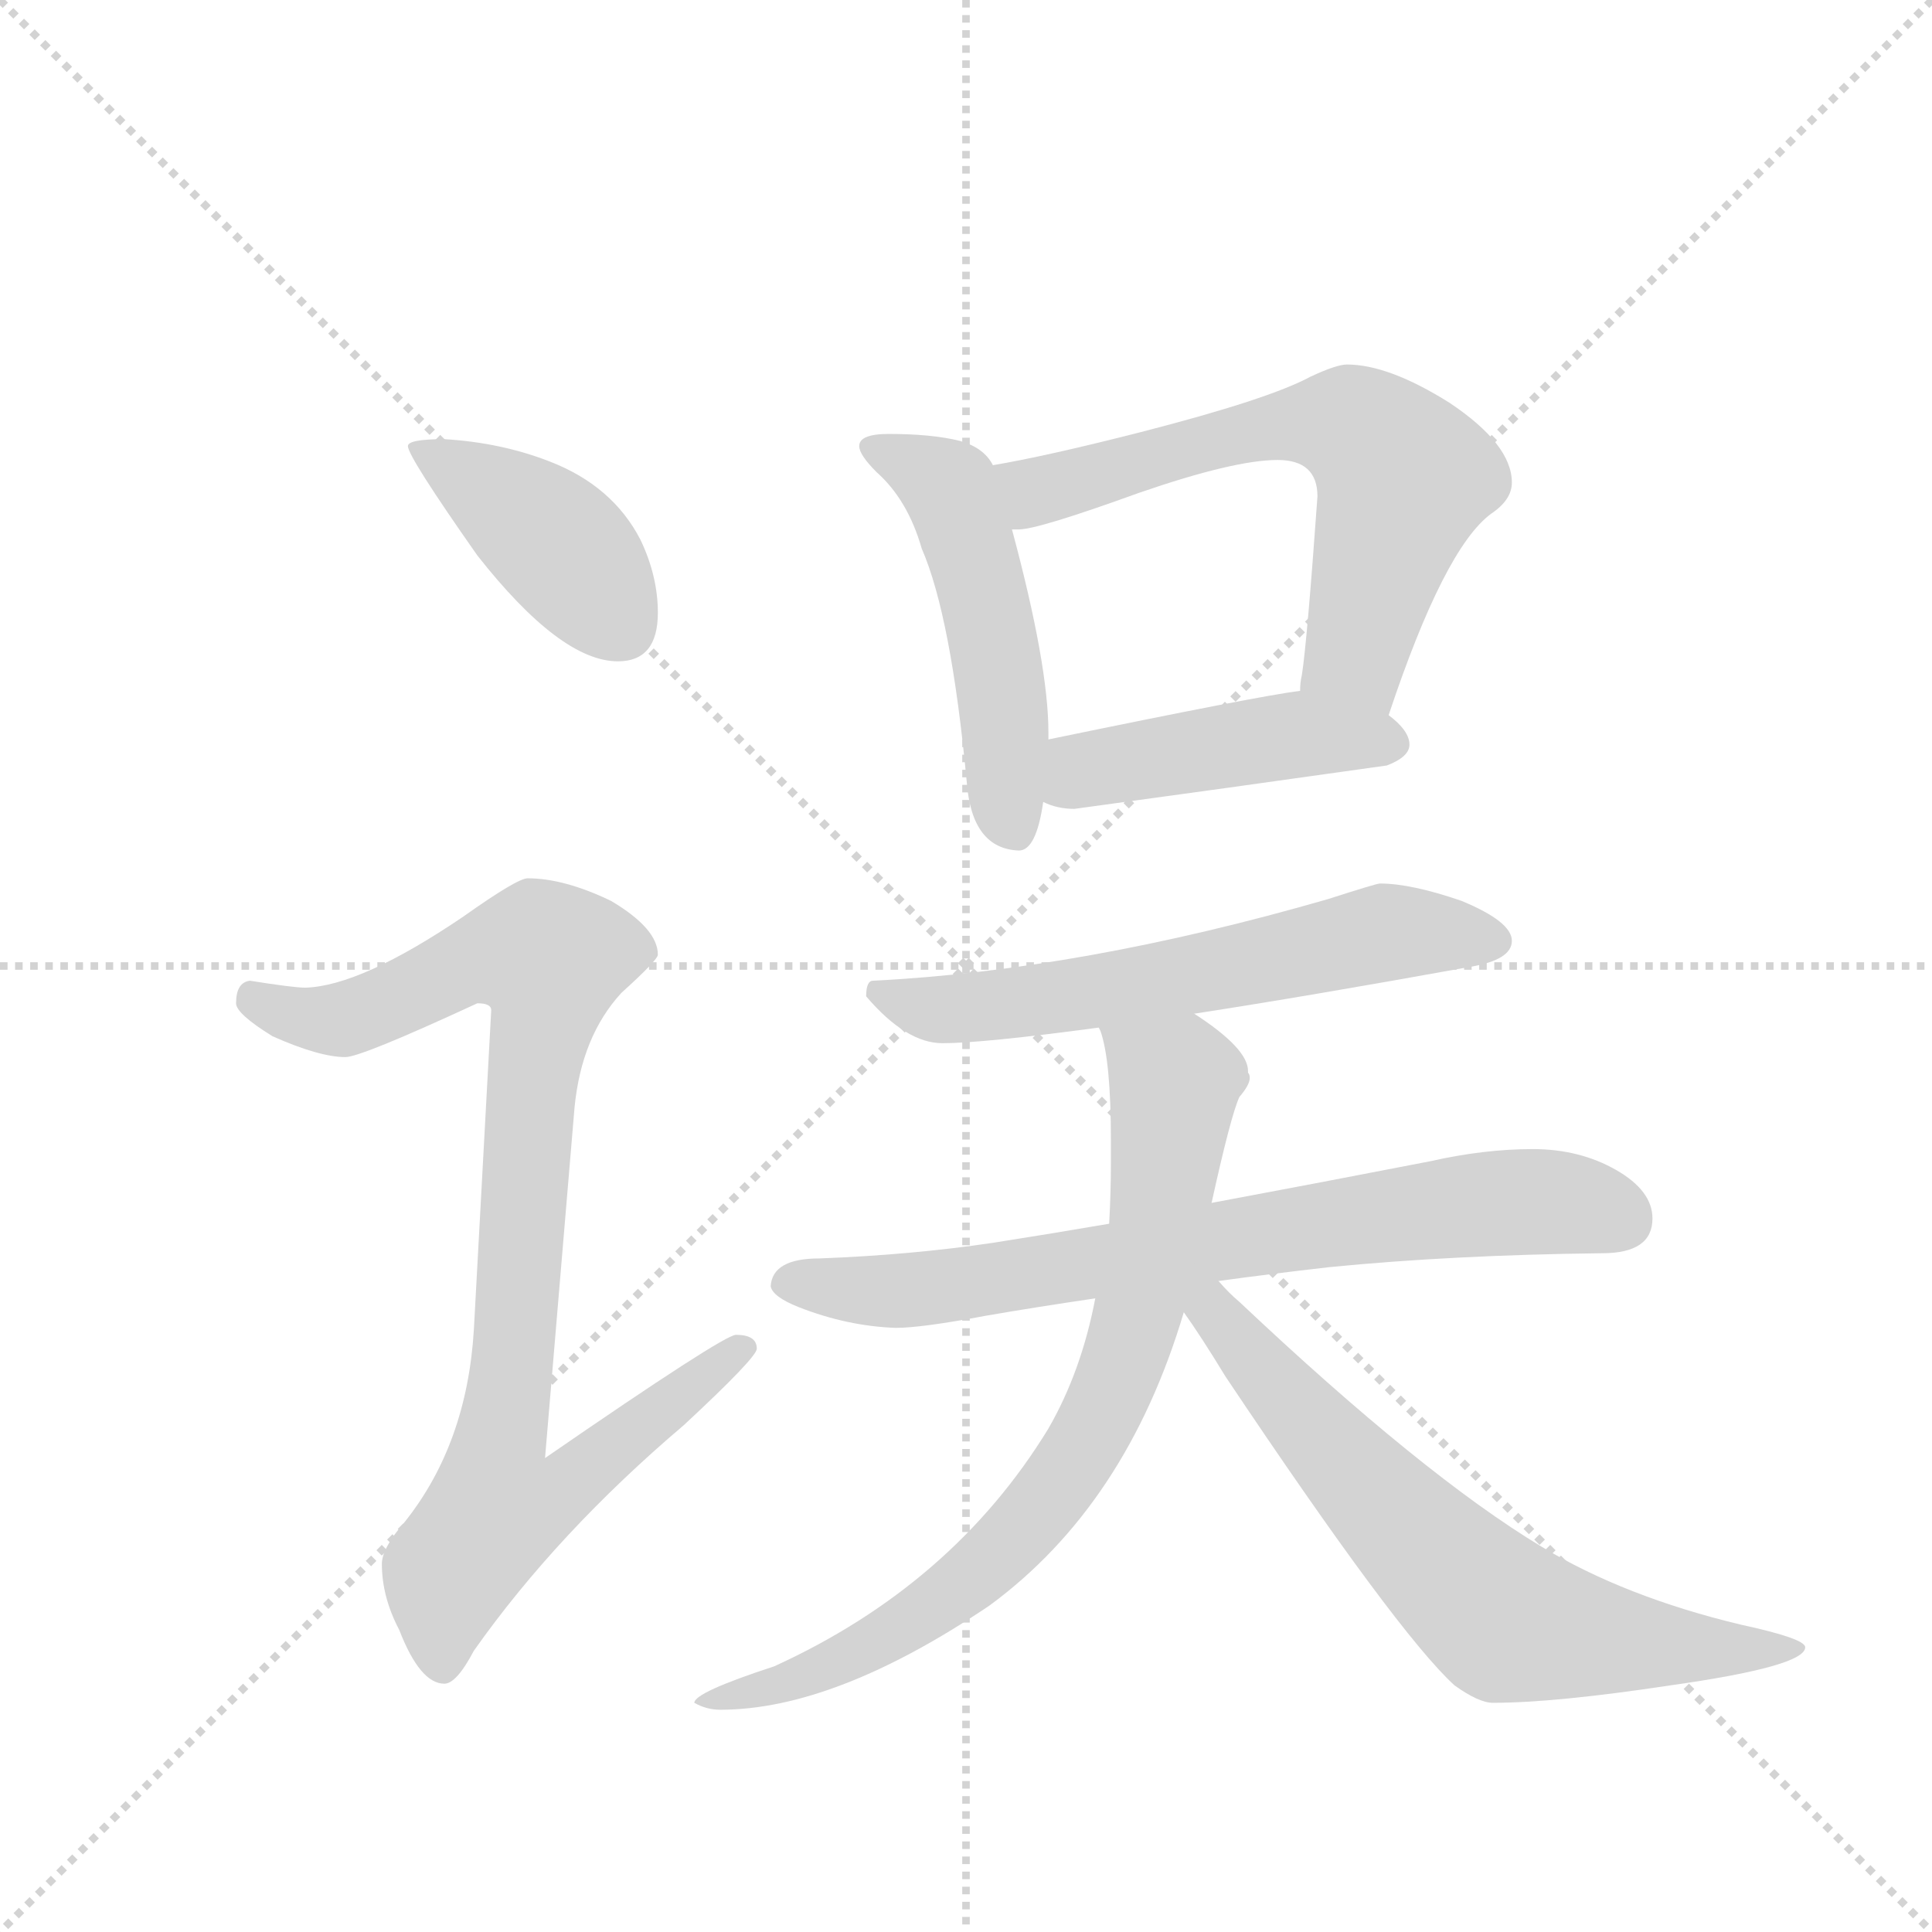 <svg version="1.1" viewBox="0 0 1024 1024" xmlns="http://www.w3.org/2000/svg">
  <g stroke="lightgray" stroke-dasharray="1,1" stroke-width="1" transform="scale(4, 4)">
    <line x1="0" y1="0" x2="256" y2="256"></line>
    <line x1="256" y1="0" x2="0" y2="256"></line>
    <line x1="128" y1="0" x2="128" y2="256"></line>
    <line x1="0" y1="128" x2="256" y2="128"></line>
  </g>
  <g transform="scale(0.92, -0.92) translate(60, -900)">
    <style type="text/css">
      
        @keyframes keyframes0 {
          from {
            stroke: blue;
            stroke-dashoffset: 415;
            stroke-width: 128;
          }
          57% {
            animation-timing-function: step-end;
            stroke: blue;
            stroke-dashoffset: 0;
            stroke-width: 128;
          }
          to {
            stroke: black;
            stroke-width: 1024;
          }
        }
        #make-me-a-hanzi-animation-0 {
          animation: keyframes0 0.588s both;
          animation-delay: 0s;
          animation-timing-function: linear;
        }
      
        @keyframes keyframes1 {
          from {
            stroke: blue;
            stroke-dashoffset: 922;
            stroke-width: 128;
          }
          75% {
            animation-timing-function: step-end;
            stroke: blue;
            stroke-dashoffset: 0;
            stroke-width: 128;
          }
          to {
            stroke: black;
            stroke-width: 1024;
          }
        }
        #make-me-a-hanzi-animation-1 {
          animation: keyframes1 1s both;
          animation-delay: 0.588s;
          animation-timing-function: linear;
        }
      
        @keyframes keyframes2 {
          from {
            stroke: blue;
            stroke-dashoffset: 506;
            stroke-width: 128;
          }
          62% {
            animation-timing-function: step-end;
            stroke: blue;
            stroke-dashoffset: 0;
            stroke-width: 128;
          }
          to {
            stroke: black;
            stroke-width: 1024;
          }
        }
        #make-me-a-hanzi-animation-2 {
          animation: keyframes2 0.662s both;
          animation-delay: 1.588s;
          animation-timing-function: linear;
        }
      
        @keyframes keyframes3 {
          from {
            stroke: blue;
            stroke-dashoffset: 642;
            stroke-width: 128;
          }
          68% {
            animation-timing-function: step-end;
            stroke: blue;
            stroke-dashoffset: 0;
            stroke-width: 128;
          }
          to {
            stroke: black;
            stroke-width: 1024;
          }
        }
        #make-me-a-hanzi-animation-3 {
          animation: keyframes3 0.772s both;
          animation-delay: 2.25s;
          animation-timing-function: linear;
        }
      
        @keyframes keyframes4 {
          from {
            stroke: blue;
            stroke-dashoffset: 457;
            stroke-width: 128;
          }
          60% {
            animation-timing-function: step-end;
            stroke: blue;
            stroke-dashoffset: 0;
            stroke-width: 128;
          }
          to {
            stroke: black;
            stroke-width: 1024;
          }
        }
        #make-me-a-hanzi-animation-4 {
          animation: keyframes4 0.622s both;
          animation-delay: 3.022s;
          animation-timing-function: linear;
        }
      
        @keyframes keyframes5 {
          from {
            stroke: blue;
            stroke-dashoffset: 611;
            stroke-width: 128;
          }
          67% {
            animation-timing-function: step-end;
            stroke: blue;
            stroke-dashoffset: 0;
            stroke-width: 128;
          }
          to {
            stroke: black;
            stroke-width: 1024;
          }
        }
        #make-me-a-hanzi-animation-5 {
          animation: keyframes5 0.747s both;
          animation-delay: 3.644s;
          animation-timing-function: linear;
        }
      
        @keyframes keyframes6 {
          from {
            stroke: blue;
            stroke-dashoffset: 743;
            stroke-width: 128;
          }
          71% {
            animation-timing-function: step-end;
            stroke: blue;
            stroke-dashoffset: 0;
            stroke-width: 128;
          }
          to {
            stroke: black;
            stroke-width: 1024;
          }
        }
        #make-me-a-hanzi-animation-6 {
          animation: keyframes6 0.855s both;
          animation-delay: 4.391s;
          animation-timing-function: linear;
        }
      
        @keyframes keyframes7 {
          from {
            stroke: blue;
            stroke-dashoffset: 784;
            stroke-width: 128;
          }
          72% {
            animation-timing-function: step-end;
            stroke: blue;
            stroke-dashoffset: 0;
            stroke-width: 128;
          }
          to {
            stroke: black;
            stroke-width: 1024;
          }
        }
        #make-me-a-hanzi-animation-7 {
          animation: keyframes7 0.888s both;
          animation-delay: 5.246s;
          animation-timing-function: linear;
        }
      
        @keyframes keyframes8 {
          from {
            stroke: blue;
            stroke-dashoffset: 683;
            stroke-width: 128;
          }
          69% {
            animation-timing-function: step-end;
            stroke: blue;
            stroke-dashoffset: 0;
            stroke-width: 128;
          }
          to {
            stroke: black;
            stroke-width: 1024;
          }
        }
        #make-me-a-hanzi-animation-8 {
          animation: keyframes8 0.806s both;
          animation-delay: 6.134s;
          animation-timing-function: linear;
        }
      
    </style>
    
      <path d="M 196 647 Q 175 647 175 643 Q 175 637 215 580 Q 263 519 296 519 Q 319 519 319 547 Q 319 568 309 589 Q 293 620 257 634 Q 229 645 196 647 Z" fill="lightgray"></path>
    
      <path d="M 244 394 Q 238 394 207 372 Q 148 332 116 331 Q 109 331 84 335 Q 76 334 76 322 Q 76 316 97 303 Q 124 291 139 291 Q 148 291 215 322 Q 223 322 223 318 L 213 134 Q 209 68 173 23 Q 160 8 160 -1 Q 160 -20 170 -39 Q 182 -70 196 -70 Q 203 -70 213 -51 Q 261 17 334 79 Q 376 118 376 123 Q 376 131 364 131 Q 357 131 254 60 L 271 262 Q 275 303 298 328 Q 319 347 319 350 Q 319 365 292 381 Q 265 394 244 394 Z" fill="lightgray"></path>
    
      <path d="M 452 650 Q 435 650 435 643 Q 435 638 445 628 Q 463 612 471 584 Q 488 545 497 449 Q 500 411 527 410 Q 537 410 541 438 L 544 474 L 544 478 Q 544 517 523 595 L 512 632 Q 507 642 493 646 Q 477 650 452 650 Z" fill="lightgray"></path>
    
      <path d="M 740 488 Q 772 584 799 604 Q 811 612 811 622 Q 811 644 775 668 Q 740 690 716 690 Q 710 690 695 683 Q 671 670 597 651 Q 542 637 512 632 C 482 627 493 592 523 595 L 527 595 Q 538 595 596 616 Q 651 635 676 635 Q 699 635 699 614 Q 693 530 690 511 Q 689 507 689 502 C 685 472 730 460 740 488 Z" fill="lightgray"></path>
    
      <path d="M 541 438 Q 549 434 559 434 Q 647 446 739 459 Q 752 464 752 471 Q 752 479 740 488 C 719 506 719 506 689 502 Q 665 499 544 474 C 515 468 513 449 541 438 Z" fill="lightgray"></path>
    
      <path d="M 735 391 Q 733 391 705 382 Q 563 341 443 335 Q 439 335 439 326 Q 462 299 483 299 Q 506 299 573 308 L 628 316 Q 693 326 787 343 Q 811 347 811 358 Q 811 369 782 381 Q 753 391 735 391 Z" fill="lightgray"></path>
    
      <path d="M 579 195 Q 544 189 512 184 Q 465 177 412 175 Q 385 175 384 159 Q 385 153 400 147 Q 428 136 456 135 Q 471 135 508 142 Q 537 147 571 152 L 642 162 Q 671 166 706 170 Q 777 177 863 178 Q 892 178 892 198 Q 892 214 871 226 Q 850 238 823 238 Q 795 238 764 231 Q 697 218 638 207 L 579 195 Z" fill="lightgray"></path>
    
      <path d="M 573 308 L 574 306 Q 580 289 580 243 L 580 230 Q 580 213 579 195 L 571 152 Q 563 110 544 77 Q 489 -13 386 -60 Q 340 -75 340 -81 Q 347 -85 355 -85 Q 421 -85 510 -25 Q 589 33 622 144 L 638 207 Q 649 257 654 268 Q 660 275 660 279 Q 660 281 659 282 L 659 283 Q 659 296 628 316 C 604 333 565 337 573 308 Z" fill="lightgray"></path>
    
      <path d="M 622 144 Q 632 130 646 107 Q 745 -41 778 -71 Q 792 -81 800 -81 Q 836 -81 902 -71 Q 980 -60 980 -49 Q 980 -44 943 -36 Q 876 -20 828 9 Q 760 50 654 150 Q 648 155 642 162 C 621 184 605 169 622 144 Z" fill="lightgray"></path>
    
    
      <clipPath id="make-me-a-hanzi-clip-0">
        <path d="M 196 647 Q 175 647 175 643 Q 175 637 215 580 Q 263 519 296 519 Q 319 519 319 547 Q 319 568 309 589 Q 293 620 257 634 Q 229 645 196 647 Z"></path>
      </clipPath>
      <path clip-path="url(#make-me-a-hanzi-clip-0)" d="M 179 642 L 256 591 L 298 539" fill="none" id="make-me-a-hanzi-animation-0" stroke-dasharray="287 574" stroke-linecap="round"></path>
    
      <clipPath id="make-me-a-hanzi-clip-1">
        <path d="M 244 394 Q 238 394 207 372 Q 148 332 116 331 Q 109 331 84 335 Q 76 334 76 322 Q 76 316 97 303 Q 124 291 139 291 Q 148 291 215 322 Q 223 322 223 318 L 213 134 Q 209 68 173 23 Q 160 8 160 -1 Q 160 -20 170 -39 Q 182 -70 196 -70 Q 203 -70 213 -51 Q 261 17 334 79 Q 376 118 376 123 Q 376 131 364 131 Q 357 131 254 60 L 271 262 Q 275 303 298 328 Q 319 347 319 350 Q 319 365 292 381 Q 265 394 244 394 Z"></path>
      </clipPath>
      <path clip-path="url(#make-me-a-hanzi-clip-1)" d="M 87 324 L 112 314 L 141 313 L 212 347 L 257 347 L 228 70 L 265 67 L 274 54 L 256 36 L 226 31 L 199 -6 L 195 -59" fill="none" id="make-me-a-hanzi-animation-1" stroke-dasharray="794 1588" stroke-linecap="round"></path>
    
      <clipPath id="make-me-a-hanzi-clip-2">
        <path d="M 452 650 Q 435 650 435 643 Q 435 638 445 628 Q 463 612 471 584 Q 488 545 497 449 Q 500 411 527 410 Q 537 410 541 438 L 544 474 L 544 478 Q 544 517 523 595 L 512 632 Q 507 642 493 646 Q 477 650 452 650 Z"></path>
      </clipPath>
      <path clip-path="url(#make-me-a-hanzi-clip-2)" d="M 442 642 L 482 622 L 492 606 L 513 530 L 524 423" fill="none" id="make-me-a-hanzi-animation-2" stroke-dasharray="378 756" stroke-linecap="round"></path>
    
      <clipPath id="make-me-a-hanzi-clip-3">
        <path d="M 740 488 Q 772 584 799 604 Q 811 612 811 622 Q 811 644 775 668 Q 740 690 716 690 Q 710 690 695 683 Q 671 670 597 651 Q 542 637 512 632 C 482 627 493 592 523 595 L 527 595 Q 538 595 596 616 Q 651 635 676 635 Q 699 635 699 614 Q 693 530 690 511 Q 689 507 689 502 C 685 472 730 460 740 488 Z"></path>
      </clipPath>
      <path clip-path="url(#make-me-a-hanzi-clip-3)" d="M 518 627 L 537 617 L 663 653 L 714 656 L 725 651 L 749 625 L 722 524 L 697 506" fill="none" id="make-me-a-hanzi-animation-3" stroke-dasharray="514 1028" stroke-linecap="round"></path>
    
      <clipPath id="make-me-a-hanzi-clip-4">
        <path d="M 541 438 Q 549 434 559 434 Q 647 446 739 459 Q 752 464 752 471 Q 752 479 740 488 C 719 506 719 506 689 502 Q 665 499 544 474 C 515 468 513 449 541 438 Z"></path>
      </clipPath>
      <path clip-path="url(#make-me-a-hanzi-clip-4)" d="M 548 443 L 565 457 L 675 475 L 742 472" fill="none" id="make-me-a-hanzi-animation-4" stroke-dasharray="329 658" stroke-linecap="round"></path>
    
      <clipPath id="make-me-a-hanzi-clip-5">
        <path d="M 735 391 Q 733 391 705 382 Q 563 341 443 335 Q 439 335 439 326 Q 462 299 483 299 Q 506 299 573 308 L 628 316 Q 693 326 787 343 Q 811 347 811 358 Q 811 369 782 381 Q 753 391 735 391 Z"></path>
      </clipPath>
      <path clip-path="url(#make-me-a-hanzi-clip-5)" d="M 451 326 L 487 318 L 577 329 L 738 363 L 801 358" fill="none" id="make-me-a-hanzi-animation-5" stroke-dasharray="483 966" stroke-linecap="round"></path>
    
      <clipPath id="make-me-a-hanzi-clip-6">
        <path d="M 579 195 Q 544 189 512 184 Q 465 177 412 175 Q 385 175 384 159 Q 385 153 400 147 Q 428 136 456 135 Q 471 135 508 142 Q 537 147 571 152 L 642 162 Q 671 166 706 170 Q 777 177 863 178 Q 892 178 892 198 Q 892 214 871 226 Q 850 238 823 238 Q 795 238 764 231 Q 697 218 638 207 L 579 195 Z"></path>
      </clipPath>
      <path clip-path="url(#make-me-a-hanzi-clip-6)" d="M 393 161 L 459 156 L 817 208 L 875 197" fill="none" id="make-me-a-hanzi-animation-6" stroke-dasharray="615 1230" stroke-linecap="round"></path>
    
      <clipPath id="make-me-a-hanzi-clip-7">
        <path d="M 573 308 L 574 306 Q 580 289 580 243 L 580 230 Q 580 213 579 195 L 571 152 Q 563 110 544 77 Q 489 -13 386 -60 Q 340 -75 340 -81 Q 347 -85 355 -85 Q 421 -85 510 -25 Q 589 33 622 144 L 638 207 Q 649 257 654 268 Q 660 275 660 279 Q 660 281 659 282 L 659 283 Q 659 296 628 316 C 604 333 565 337 573 308 Z"></path>
      </clipPath>
      <path clip-path="url(#make-me-a-hanzi-clip-7)" d="M 582 303 L 616 275 L 596 143 L 567 71 L 534 24 L 478 -26 L 409 -64 L 350 -80" fill="none" id="make-me-a-hanzi-animation-7" stroke-dasharray="656 1312" stroke-linecap="round"></path>
    
      <clipPath id="make-me-a-hanzi-clip-8">
        <path d="M 622 144 Q 632 130 646 107 Q 745 -41 778 -71 Q 792 -81 800 -81 Q 836 -81 902 -71 Q 980 -60 980 -49 Q 980 -44 943 -36 Q 876 -20 828 9 Q 760 50 654 150 Q 648 155 642 162 C 621 184 605 169 622 144 Z"></path>
      </clipPath>
      <path clip-path="url(#make-me-a-hanzi-clip-8)" d="M 631 154 L 684 89 L 804 -31 L 889 -48 L 976 -49" fill="none" id="make-me-a-hanzi-animation-8" stroke-dasharray="555 1110" stroke-linecap="round"></path>
    
  </g>
</svg>